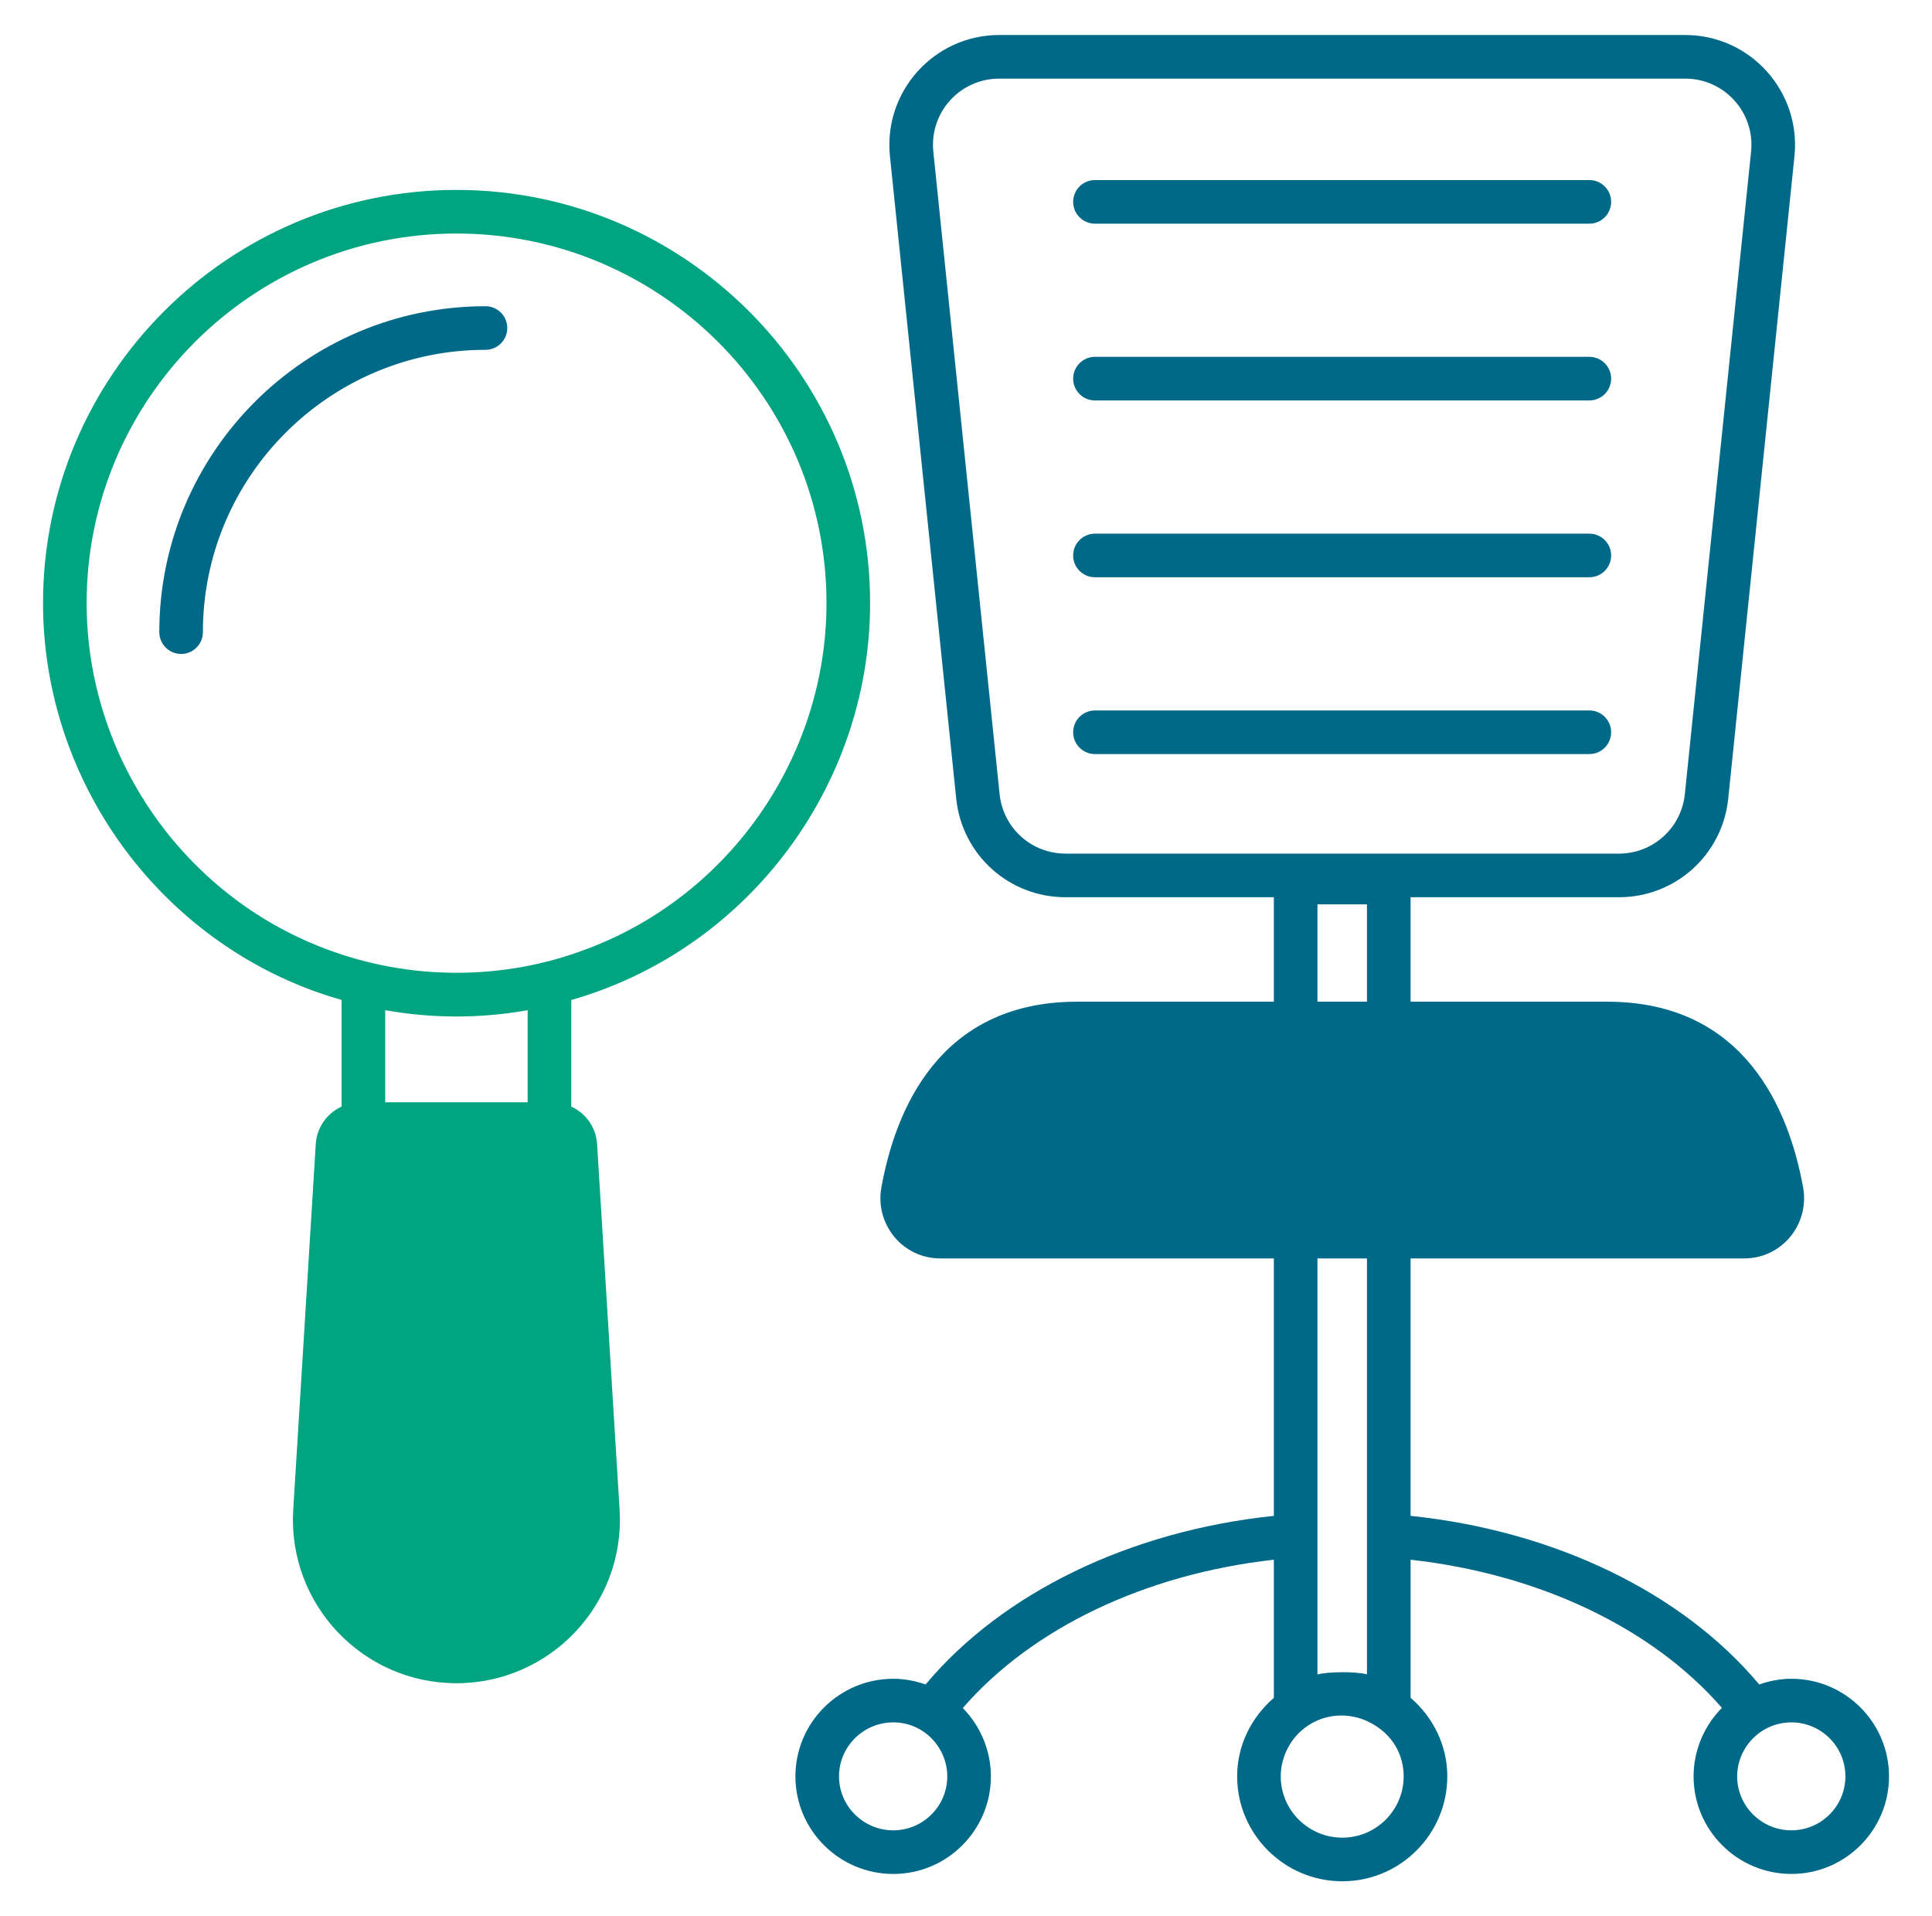 <svg width="121" height="120" viewBox="0 0 121 120" fill="none" xmlns="http://www.w3.org/2000/svg">
<path d="M112.196 105.128C111.506 105.128 110.827 105.257 110.179 105.484C105.359 99.73 97.366 95.864 88.343 94.926V78.805H109.241C111.596 78.805 113.346 76.668 112.926 74.351C112.062 69.593 109.341 62.728 100.652 62.728H88.343V56.187H101.39C104.931 56.187 107.875 53.53 108.238 50.01L112.386 9.782C112.802 5.742 109.636 2.192 105.539 2.192H62.584C58.518 2.192 55.318 5.711 55.737 9.782L59.887 50.01C60.25 53.53 63.194 56.187 66.734 56.187H79.78V62.728H67.46C58.778 62.728 56.062 69.595 55.202 74.353C54.784 76.67 56.534 78.805 58.888 78.805H79.78V94.927C70.771 95.867 62.785 99.733 57.968 105.486C57.319 105.258 56.638 105.128 55.947 105.128C52.567 105.128 49.816 107.87 49.816 111.239C49.816 114.609 52.567 117.351 55.947 117.351C59.317 117.351 62.059 114.609 62.059 111.239C62.059 109.632 61.41 108.096 60.3 106.96C64.64 101.955 71.732 98.571 79.781 97.673V106.323C78.351 107.556 77.482 109.32 77.482 111.239C77.482 114.861 80.438 117.809 84.071 117.809C87.695 117.809 90.643 114.861 90.643 111.239C90.643 109.312 89.769 107.544 88.344 106.32V97.672C96.401 98.569 103.498 101.948 107.841 106.95C106.722 108.084 106.068 109.623 106.068 111.239C106.068 114.608 108.817 117.35 112.196 117.35C115.566 117.35 118.308 114.609 118.308 111.239C118.307 107.869 115.566 105.128 112.196 105.128ZM55.947 114.619C54.073 114.619 52.547 113.102 52.547 111.239C52.547 109.375 54.073 107.859 55.947 107.859C57.877 107.859 59.327 109.452 59.327 111.239C59.327 113.102 57.81 114.619 55.947 114.619ZM66.734 53.455C64.599 53.455 62.823 51.853 62.604 49.728L58.454 9.501C58.2 7.053 60.114 4.923 62.584 4.923H105.539C108.001 4.923 109.924 7.045 109.669 9.501L105.521 49.728C105.302 51.853 103.526 53.455 101.391 53.455L66.734 53.455ZM82.511 56.631H85.612V62.728H82.511V56.631ZM85.612 78.805V104.85C84.793 104.653 83.181 104.691 82.511 104.856C82.511 90.655 82.511 84.941 82.511 78.805H85.612ZM84.071 115.078C81.942 115.078 80.212 113.355 80.212 111.239C80.212 109.98 80.859 108.765 81.908 108.067C83.063 107.287 84.528 107.24 85.725 107.828C87.261 108.589 87.911 109.936 87.911 111.239C87.911 113.355 86.188 115.078 84.071 115.078ZM112.196 114.619C110.322 114.619 108.798 113.102 108.798 111.239C108.798 109.431 110.279 107.859 112.196 107.859C114.06 107.859 115.576 109.375 115.576 111.239C115.576 113.102 114.06 114.619 112.196 114.619Z" fill="#006988"/>
<path d="M99.54 11.276H68.576C67.822 11.276 67.211 11.888 67.211 12.641C67.211 13.395 67.823 14.007 68.576 14.007H99.54C100.294 14.007 100.905 13.395 100.905 12.641C100.905 11.888 100.294 11.276 99.54 11.276Z" fill="#006988"/>
<path d="M99.54 22.346H68.576C67.822 22.346 67.211 22.958 67.211 23.711C67.211 24.465 67.823 25.077 68.576 25.077H99.54C100.294 25.077 100.905 24.465 100.905 23.711C100.905 22.958 100.294 22.346 99.54 22.346Z" fill="#006988"/>
<path d="M99.54 33.419H68.576C67.822 33.419 67.211 34.03 67.211 34.784C67.211 35.538 67.823 36.149 68.576 36.149H99.54C100.294 36.149 100.905 35.538 100.905 34.784C100.905 34.03 100.294 33.419 99.54 33.419Z" fill="#006988"/>
<path d="M99.54 44.49H68.576C67.822 44.49 67.211 45.102 67.211 45.856C67.211 46.61 67.823 47.221 68.576 47.221H99.54C100.294 47.221 100.905 46.609 100.905 45.856C100.905 45.102 100.294 44.49 99.54 44.49Z" fill="#006988"/>
<path d="M37.713 61.984C47.75 58.225 54.494 48.492 54.494 37.765C54.494 23.5 42.871 11.893 28.586 11.893C14.31 11.893 2.695 23.5 2.695 37.765C2.695 48.489 9.431 58.222 19.454 61.983C20.093 62.225 20.741 62.429 21.393 62.619V69.294C20.491 69.712 19.84 70.593 19.776 71.647L18.361 94.615C18.045 100.478 22.714 105.406 28.586 105.406C34.457 105.406 39.126 100.478 38.81 94.615L37.395 71.647C37.331 70.593 36.681 69.713 35.778 69.294V62.623C36.429 62.432 37.077 62.227 37.713 61.984ZM20.417 59.428C11.451 56.062 5.426 47.358 5.426 37.765C5.426 25.006 15.816 14.624 28.586 14.624C41.367 14.624 51.763 25.006 51.763 37.765C51.763 47.36 45.732 56.065 36.747 59.429C31.564 61.408 25.679 61.421 20.417 59.428ZM33.047 69.027H24.125V63.26C27.007 63.767 29.937 63.807 33.047 63.262V69.027Z" fill="#00A481"/>
<path d="M31.77 20.541C31.77 19.787 31.159 19.176 30.405 19.176C19.141 19.176 9.977 28.331 9.977 39.586C9.977 40.34 10.588 40.952 11.342 40.952C12.096 40.952 12.707 40.34 12.707 39.586C12.707 29.837 20.646 21.907 30.405 21.907C31.159 21.907 31.77 21.295 31.77 20.541Z" fill="#006988"/>
</svg>
